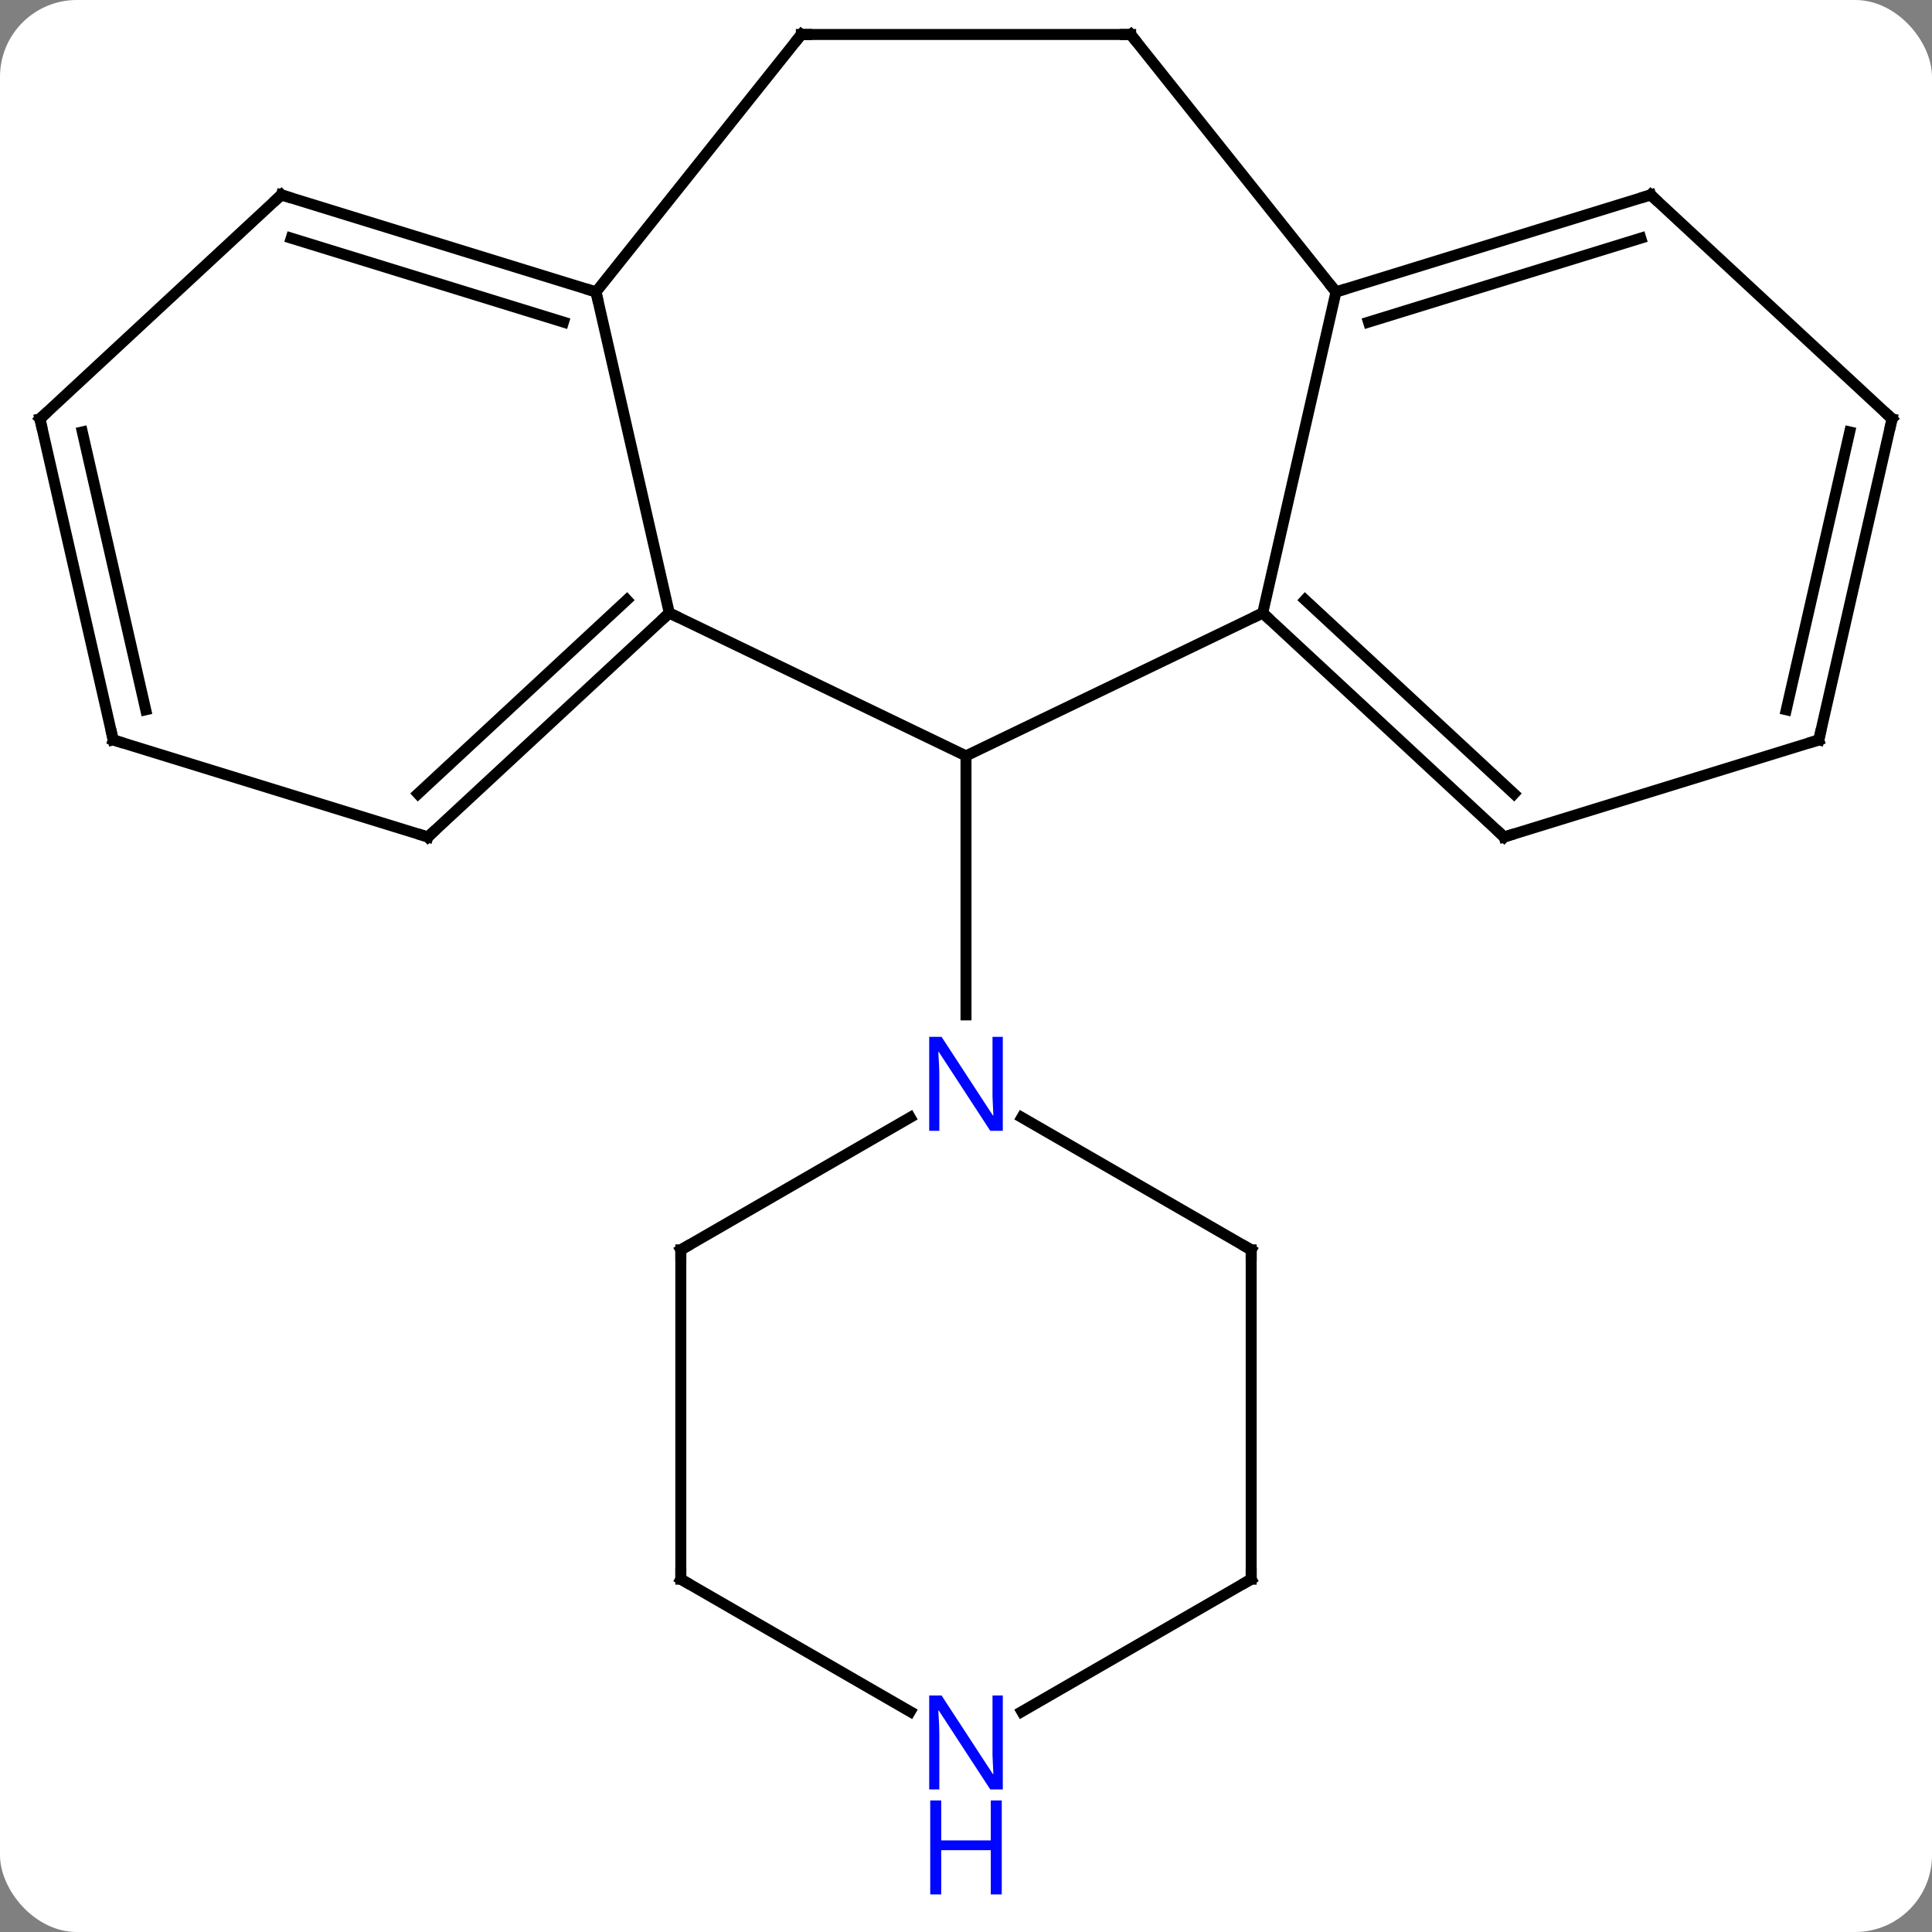 <svg width="176" viewBox="0 0 176 176" style="fill-opacity:1; color-rendering:auto; color-interpolation:auto; text-rendering:auto; stroke:black; stroke-linecap:square; stroke-miterlimit:10; shape-rendering:auto; stroke-opacity:1; fill:black; stroke-dasharray:none; font-weight:normal; stroke-width:1; font-family:'Open Sans'; font-style:normal; stroke-linejoin:miter; font-size:12; stroke-dashoffset:0; image-rendering:auto;" height="176" class="cas-substance-image" xmlns:xlink="http://www.w3.org/1999/xlink" xmlns="http://www.w3.org/2000/svg"><rect x="0" y="0" width="176" height="176" fill="#808080" stroke="none"/><svg class="cas-substance-single-component"><rect y="0" x="0" width="176" stroke="none" ry="7" rx="7" height="176" fill="white" class="cas-substance-group"/><svg y="0" x="0" width="176" viewBox="0 0 176 176" style="fill:black;" height="176" class="cas-substance-single-component-image"><svg><g><g transform="translate(88,81)" style="text-rendering:geometricPrecision; color-rendering:optimizeQuality; color-interpolation:linearRGB; stroke-linecap:butt; image-rendering:optimizeQuality;"><line y2="-25.158" y1="-12.141" x2="27.03" x1="0" style="fill:none;"/><line y2="-25.158" y1="-12.141" x2="-27.03" x1="0" style="fill:none;"/><line y2="11.453" y1="-12.141" x2="0" x1="0" style="fill:none;"/><line y2="-54.405" y1="-25.158" x2="33.705" x1="27.03" style="fill:none;"/><line y2="-4.752" y1="-25.158" x2="49.02" x1="27.03" style="fill:none;"/><line y2="-8.692" y1="-26.349" x2="49.919" x1="30.892" style="fill:none;"/><line y2="-54.405" y1="-25.158" x2="-33.705" x1="-27.03" style="fill:none;"/><line y2="-4.752" y1="-25.158" x2="-49.02" x1="-27.03" style="fill:none;"/><line y2="-8.692" y1="-26.349" x2="-49.919" x1="-30.892" style="fill:none;"/><line y2="-77.859" y1="-54.405" x2="15" x1="33.705" style="fill:none;"/><line y2="-63.246" y1="-54.405" x2="62.373" x1="33.705" style="fill:none;"/><line y2="-59.306" y1="-51.656" x2="61.473" x1="36.667" style="fill:none;"/><line y2="-13.593" y1="-4.752" x2="77.688" x1="49.02" style="fill:none;"/><line y2="-77.859" y1="-54.405" x2="-15" x1="-33.705" style="fill:none;"/><line y2="-63.246" y1="-54.405" x2="-62.373" x1="-33.705" style="fill:none;"/><line y2="-59.306" y1="-51.656" x2="-61.473" x1="-36.667" style="fill:none;"/><line y2="-13.593" y1="-4.752" x2="-77.688" x1="-49.02" style="fill:none;"/><line y2="-77.859" y1="-77.859" x2="-15" x1="15" style="fill:none;"/><line y2="-42.843" y1="-63.246" x2="84.363" x1="62.373" style="fill:none;"/><line y2="-42.843" y1="-13.593" x2="84.363" x1="77.688" style="fill:none;"/><line y2="-41.652" y1="-16.342" x2="80.501" x1="74.725" style="fill:none;"/><line y2="-42.843" y1="-63.246" x2="-84.363" x1="-62.373" style="fill:none;"/><line y2="-42.843" y1="-13.593" x2="-84.363" x1="-77.688" style="fill:none;"/><line y2="-41.652" y1="-16.342" x2="-80.501" x1="-74.725" style="fill:none;"/><line y2="32.859" y1="20.794" x2="25.98" x1="5.084" style="fill:none;"/><line y2="32.859" y1="20.794" x2="-25.98" x1="-5.084" style="fill:none;"/><line y2="62.859" y1="32.859" x2="25.98" x1="25.98" style="fill:none;"/><line y2="62.859" y1="32.859" x2="-25.98" x1="-25.98" style="fill:none;"/><line y2="74.924" y1="62.859" x2="5.084" x1="25.98" style="fill:none;"/><line y2="74.924" y1="62.859" x2="-5.084" x1="-25.98" style="fill:none;"/><path style="fill:none; stroke-miterlimit:5;" d="M27.396 -24.818 L27.03 -25.158 L26.579 -24.941"/><path style="fill:none; stroke-miterlimit:5;" d="M-27.396 -24.818 L-27.03 -25.158 L-26.579 -24.941"/><path style="fill:none; stroke-miterlimit:5;" d="M34.183 -54.552 L33.705 -54.405 L33.393 -54.796"/><path style="fill:none; stroke-miterlimit:5;" d="M48.654 -5.092 L49.02 -4.752 L49.498 -4.899"/><path style="fill:none; stroke-miterlimit:5;" d="M-34.183 -54.552 L-33.705 -54.405 L-33.594 -53.917"/><path style="fill:none; stroke-miterlimit:5;" d="M-48.654 -5.092 L-49.02 -4.752 L-49.498 -4.899"/><path style="fill:none; stroke-miterlimit:5;" d="M15.312 -77.468 L15 -77.859 L14.5 -77.859"/><path style="fill:none; stroke-miterlimit:5;" d="M61.895 -63.099 L62.373 -63.246 L62.739 -62.906"/><path style="fill:none; stroke-miterlimit:5;" d="M77.21 -13.446 L77.688 -13.593 L77.799 -14.081"/><path style="fill:none; stroke-miterlimit:5;" d="M-15.312 -77.468 L-15 -77.859 L-14.5 -77.859"/><path style="fill:none; stroke-miterlimit:5;" d="M-61.895 -63.099 L-62.373 -63.246 L-62.739 -62.906"/><path style="fill:none; stroke-miterlimit:5;" d="M-77.21 -13.446 L-77.688 -13.593 L-77.799 -14.081"/><path style="fill:none; stroke-miterlimit:5;" d="M83.996 -43.183 L84.363 -42.843 L84.252 -42.355"/><path style="fill:none; stroke-miterlimit:5;" d="M-83.996 -43.183 L-84.363 -42.843 L-84.252 -42.355"/></g><g transform="translate(88,81)" style="stroke-linecap:butt; fill:rgb(0,5,255); text-rendering:geometricPrecision; color-rendering:optimizeQuality; image-rendering:optimizeQuality; font-family:'Open Sans'; stroke:rgb(0,5,255); color-interpolation:linearRGB; stroke-miterlimit:5;"><path style="stroke:none;" d="M3.352 22.015 L2.211 22.015 L-2.477 14.828 L-2.523 14.828 Q-2.43 16.093 -2.43 17.14 L-2.43 22.015 L-3.352 22.015 L-3.352 13.453 L-2.227 13.453 L2.445 20.609 L2.492 20.609 Q2.492 20.453 2.445 19.593 Q2.398 18.734 2.414 18.359 L2.414 13.453 L3.352 13.453 L3.352 22.015 Z"/><path style="fill:none; stroke:black;" d="M25.547 32.609 L25.98 32.859 L25.98 33.359"/><path style="fill:none; stroke:black;" d="M-25.547 32.609 L-25.98 32.859 L-25.98 33.359"/><path style="fill:none; stroke:black;" d="M25.98 62.359 L25.98 62.859 L25.547 63.109"/><path style="fill:none; stroke:black;" d="M-25.98 62.359 L-25.98 62.859 L-25.547 63.109"/><path style="stroke:none;" d="M3.352 82.015 L2.211 82.015 L-2.477 74.828 L-2.523 74.828 Q-2.43 76.093 -2.43 77.14 L-2.43 82.015 L-3.352 82.015 L-3.352 73.453 L-2.227 73.453 L2.445 80.609 L2.492 80.609 Q2.492 80.453 2.445 79.593 Q2.398 78.734 2.414 78.359 L2.414 73.453 L3.352 73.453 L3.352 82.015 Z"/><path style="stroke:none;" d="M3.258 91.578 L2.258 91.578 L2.258 87.546 L-2.258 87.546 L-2.258 91.578 L-3.258 91.578 L-3.258 83.015 L-2.258 83.015 L-2.258 86.656 L2.258 86.656 L2.258 83.015 L3.258 83.015 L3.258 91.578 Z"/></g></g></svg></svg></svg></svg>
